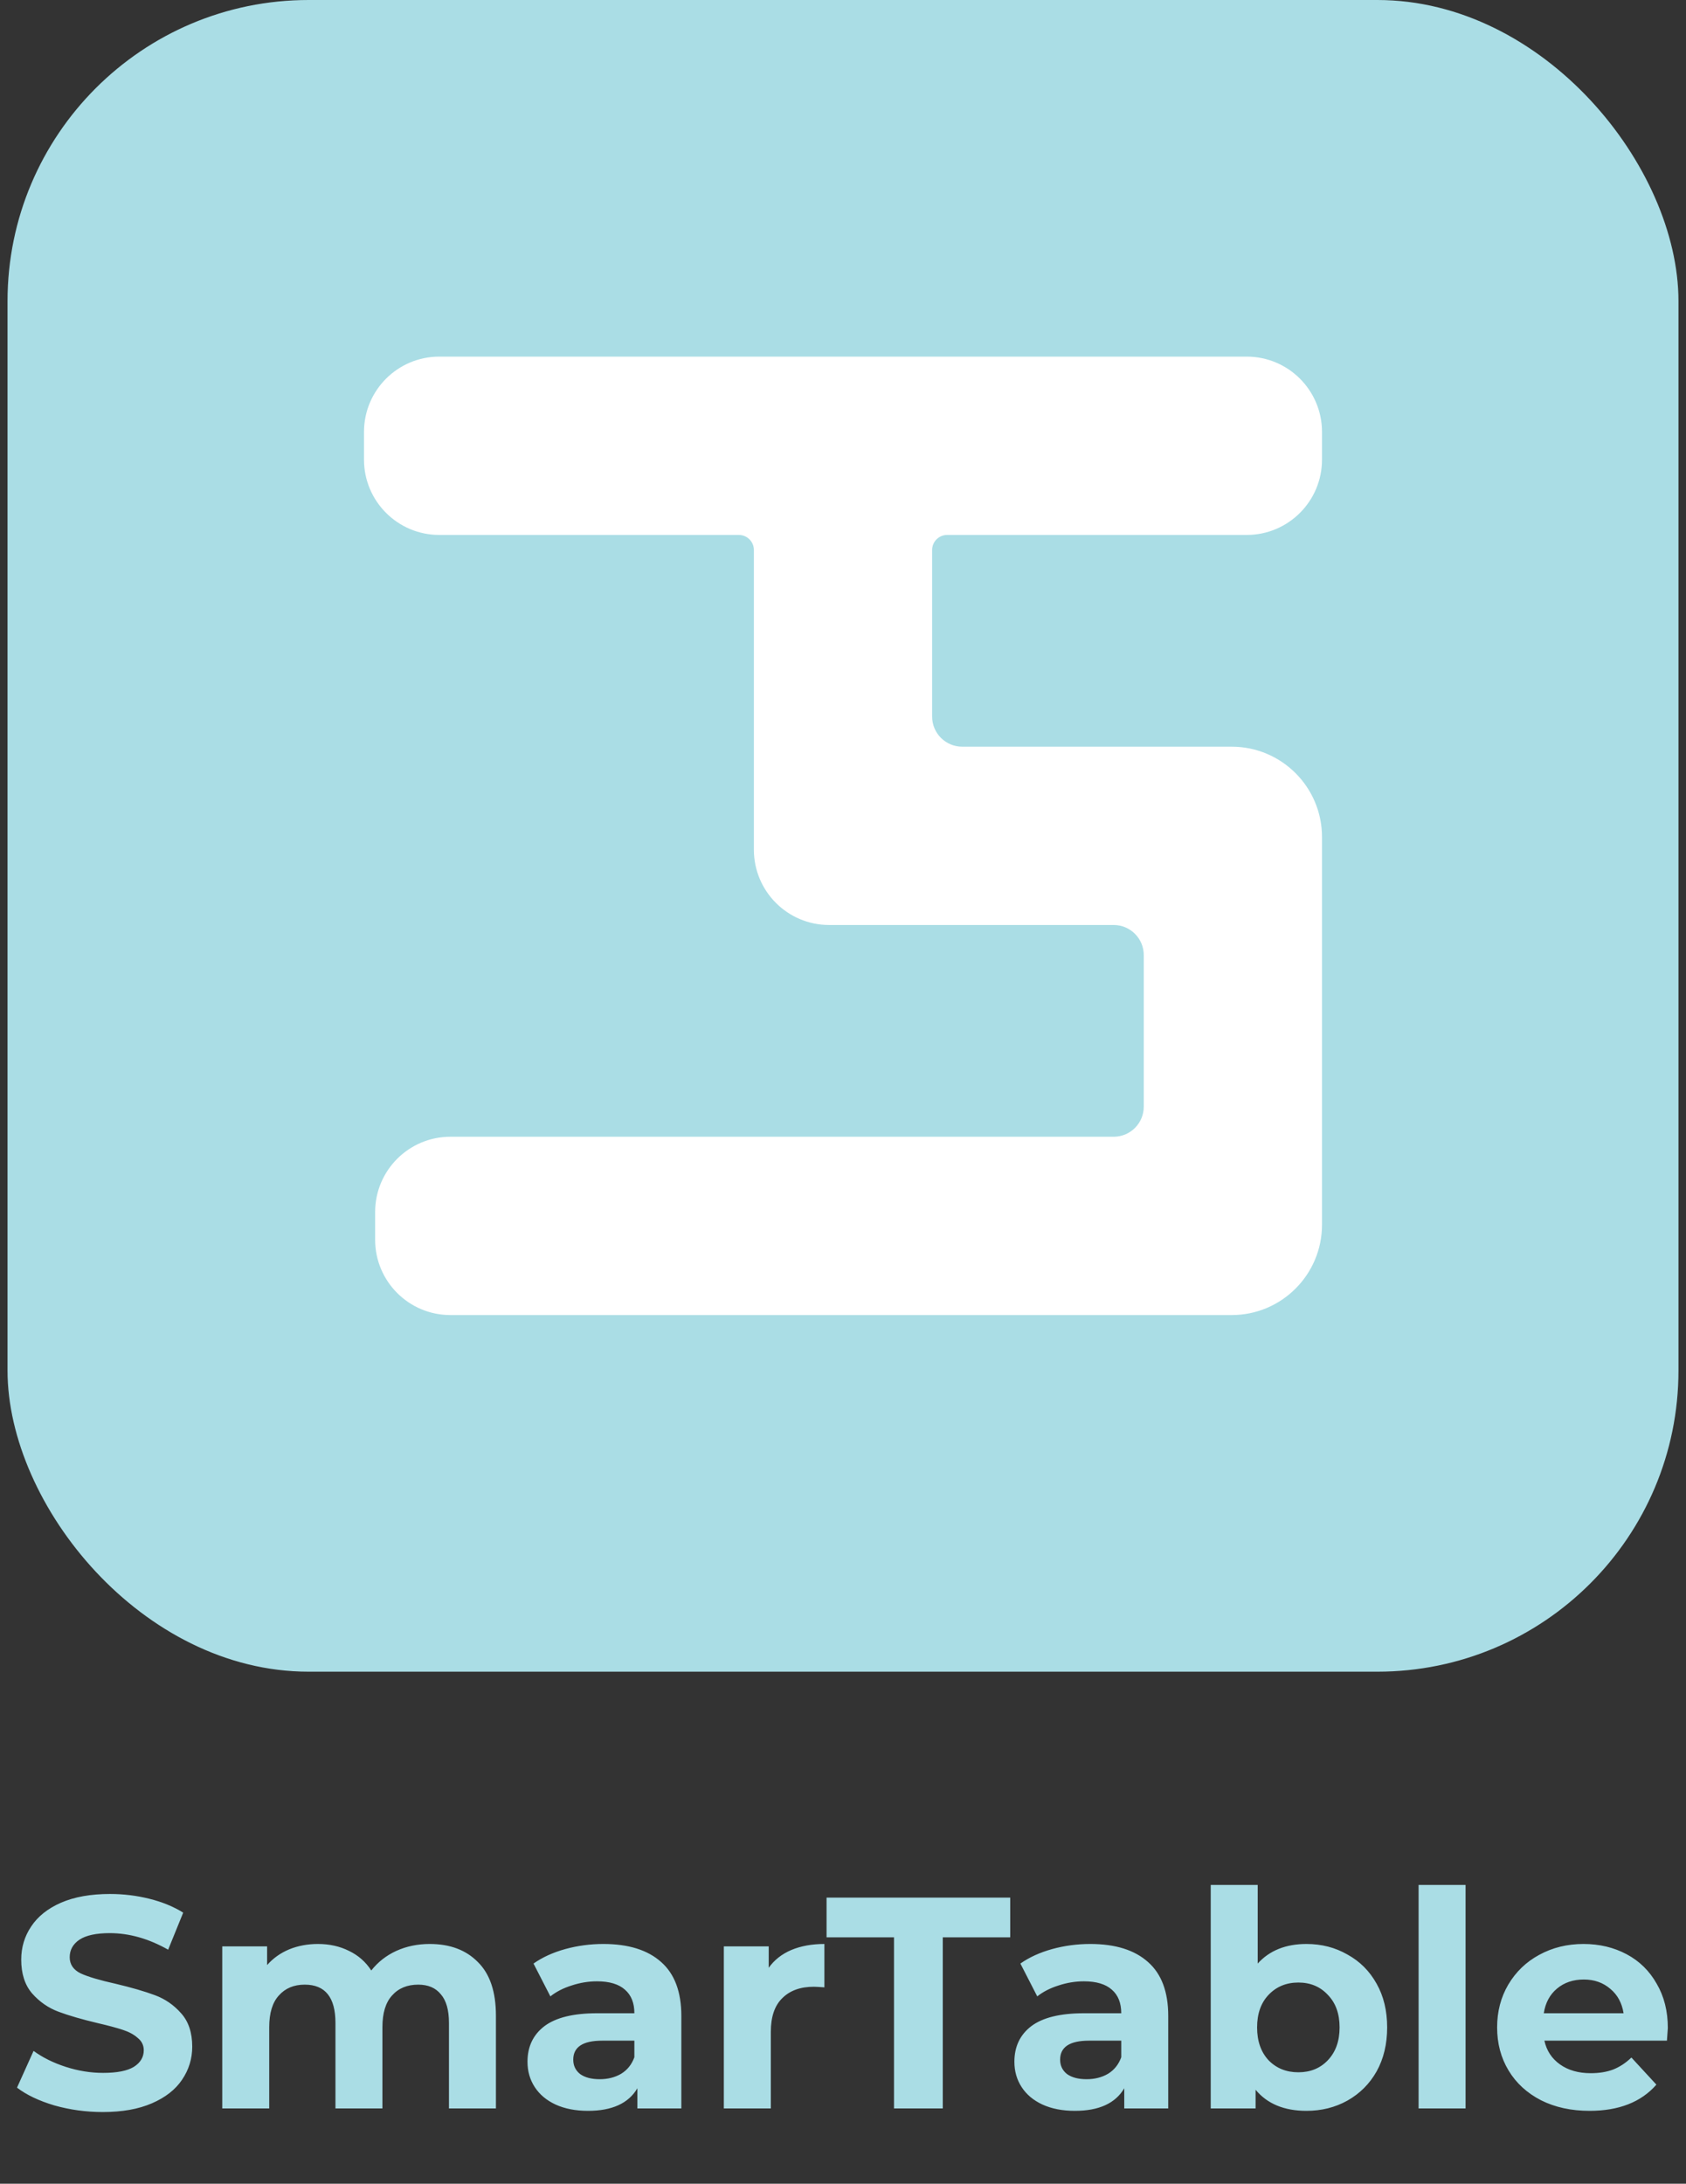 <svg width="112" height="145" viewBox="0 0 112 145" fill="none" xmlns="http://www.w3.org/2000/svg">
<rect x="0" y="0" width="112" height="145" fill="#333333" stroke="none"/>
<rect x="0.5" width="111" height="111" rx="20" fill="#AADDE5"/>
<path d="M24.18 28.68V30.52C24.18 33.281 26.419 35.52 29.18 35.52H49.08C49.632 35.52 50.08 35.968 50.08 36.52V56.42C50.08 59.181 52.319 61.42 55.08 61.42H73.98C75.085 61.42 75.98 62.315 75.98 63.42V73.48C75.98 74.585 75.085 75.48 73.98 75.48H29.92C27.159 75.48 24.92 77.719 24.92 80.48V82.32C24.92 85.081 27.159 87.32 29.92 87.32H81.82C85.134 87.32 87.82 84.634 87.82 81.32V55.58C87.82 52.266 85.134 49.58 81.82 49.58H63.92C62.815 49.58 61.92 48.685 61.92 47.58V36.52C61.92 35.968 62.368 35.52 62.92 35.52H82.82C85.581 35.52 87.82 33.281 87.82 30.52V28.68C87.82 25.919 85.581 23.68 82.82 23.68H29.18C26.419 23.68 24.18 25.919 24.18 28.68Z" fill="white"/>
<path d="M6.83 140.24C5.724 140.24 4.65 140.093 3.61 139.8C2.584 139.493 1.757 139.1 1.13 138.62L2.23 136.18C2.83 136.62 3.544 136.973 4.37 137.24C5.197 137.507 6.024 137.64 6.85 137.64C7.77 137.64 8.45 137.507 8.89 137.24C9.33 136.96 9.55 136.593 9.55 136.14C9.55 135.807 9.417 135.533 9.15 135.32C8.897 135.093 8.564 134.913 8.15 134.78C7.75 134.647 7.204 134.5 6.51 134.34C5.444 134.087 4.57 133.833 3.89 133.58C3.21 133.327 2.624 132.92 2.13 132.36C1.65 131.8 1.41 131.053 1.41 130.12C1.41 129.307 1.63 128.573 2.07 127.92C2.51 127.253 3.17 126.727 4.05 126.34C4.944 125.953 6.03 125.76 7.31 125.76C8.204 125.76 9.077 125.867 9.93 126.08C10.784 126.293 11.53 126.6 12.17 127L11.17 129.46C9.877 128.727 8.584 128.36 7.29 128.36C6.384 128.36 5.71 128.507 5.27 128.8C4.844 129.093 4.63 129.48 4.63 129.96C4.63 130.44 4.877 130.8 5.37 131.04C5.877 131.267 6.644 131.493 7.67 131.72C8.737 131.973 9.61 132.227 10.29 132.48C10.97 132.733 11.55 133.133 12.03 133.68C12.524 134.227 12.77 134.967 12.77 135.9C12.77 136.7 12.544 137.433 12.09 138.1C11.65 138.753 10.984 139.273 10.09 139.66C9.197 140.047 8.11 140.24 6.83 140.24ZM28.544 129.08C29.891 129.08 30.958 129.48 31.744 130.28C32.544 131.067 32.944 132.253 32.944 133.84V140H29.824V134.32C29.824 133.467 29.644 132.833 29.284 132.42C28.938 131.993 28.438 131.78 27.784 131.78C27.051 131.78 26.471 132.02 26.044 132.5C25.618 132.967 25.404 133.667 25.404 134.6V140H22.284V134.32C22.284 132.627 21.604 131.78 20.244 131.78C19.524 131.78 18.951 132.02 18.524 132.5C18.098 132.967 17.884 133.667 17.884 134.6V140H14.764V129.24H17.744V130.48C18.144 130.027 18.631 129.68 19.204 129.44C19.791 129.2 20.431 129.08 21.124 129.08C21.884 129.08 22.571 129.233 23.184 129.54C23.798 129.833 24.291 130.267 24.664 130.84C25.104 130.28 25.658 129.847 26.324 129.54C27.004 129.233 27.744 129.08 28.544 129.08ZM40.081 129.08C41.747 129.08 43.027 129.48 43.921 130.28C44.814 131.067 45.261 132.26 45.261 133.86V140H42.341V138.66C41.754 139.66 40.661 140.16 39.061 140.16C38.234 140.16 37.514 140.02 36.901 139.74C36.301 139.46 35.841 139.073 35.521 138.58C35.201 138.087 35.041 137.527 35.041 136.9C35.041 135.9 35.414 135.113 36.161 134.54C36.921 133.967 38.087 133.68 39.661 133.68H42.141C42.141 133 41.934 132.48 41.521 132.12C41.107 131.747 40.487 131.56 39.661 131.56C39.087 131.56 38.521 131.653 37.961 131.84C37.414 132.013 36.947 132.253 36.561 132.56L35.441 130.38C36.027 129.967 36.727 129.647 37.541 129.42C38.367 129.193 39.214 129.08 40.081 129.08ZM39.841 138.06C40.374 138.06 40.847 137.94 41.261 137.7C41.674 137.447 41.967 137.08 42.141 136.6V135.5H40.001C38.721 135.5 38.081 135.92 38.081 136.76C38.081 137.16 38.234 137.48 38.541 137.72C38.861 137.947 39.294 138.06 39.841 138.06ZM51.065 130.66C51.438 130.14 51.938 129.747 52.565 129.48C53.205 129.213 53.938 129.08 54.764 129.08V131.96C54.418 131.933 54.184 131.92 54.065 131.92C53.171 131.92 52.471 132.173 51.965 132.68C51.458 133.173 51.205 133.92 51.205 134.92V140H48.084V129.24H51.065V130.66ZM59.388 128.64H54.908V126H67.108V128.64H62.628V140H59.388V128.64ZM72.424 129.08C74.091 129.08 75.371 129.48 76.264 130.28C77.158 131.067 77.605 132.26 77.605 133.86V140H74.684V138.66C74.098 139.66 73.004 140.16 71.404 140.16C70.578 140.16 69.858 140.02 69.245 139.74C68.644 139.46 68.184 139.073 67.865 138.58C67.544 138.087 67.385 137.527 67.385 136.9C67.385 135.9 67.758 135.113 68.504 134.54C69.264 133.967 70.431 133.68 72.004 133.68H74.484C74.484 133 74.278 132.48 73.865 132.12C73.451 131.747 72.831 131.56 72.004 131.56C71.431 131.56 70.865 131.653 70.305 131.84C69.758 132.013 69.291 132.253 68.904 132.56L67.784 130.38C68.371 129.967 69.071 129.647 69.885 129.42C70.711 129.193 71.558 129.08 72.424 129.08ZM72.184 138.06C72.718 138.06 73.191 137.94 73.605 137.7C74.018 137.447 74.311 137.08 74.484 136.6V135.5H72.344C71.064 135.5 70.424 135.92 70.424 136.76C70.424 137.16 70.578 137.48 70.885 137.72C71.204 137.947 71.638 138.06 72.184 138.06ZM86.788 129.08C87.788 129.08 88.695 129.313 89.508 129.78C90.335 130.233 90.982 130.88 91.448 131.72C91.915 132.547 92.148 133.513 92.148 134.62C92.148 135.727 91.915 136.7 91.448 137.54C90.982 138.367 90.335 139.013 89.508 139.48C88.695 139.933 87.788 140.16 86.788 140.16C85.308 140.16 84.182 139.693 83.408 138.76V140H80.428V125.16H83.548V130.38C84.335 129.513 85.415 129.08 86.788 129.08ZM86.248 137.6C87.048 137.6 87.702 137.333 88.208 136.8C88.728 136.253 88.988 135.527 88.988 134.62C88.988 133.713 88.728 132.993 88.208 132.46C87.702 131.913 87.048 131.64 86.248 131.64C85.448 131.64 84.788 131.913 84.268 132.46C83.762 132.993 83.508 133.713 83.508 134.62C83.508 135.527 83.762 136.253 84.268 136.8C84.788 137.333 85.448 137.6 86.248 137.6ZM94.237 125.16H97.357V140H94.237V125.16ZM110.793 134.66C110.793 134.7 110.773 134.98 110.733 135.5H102.593C102.739 136.167 103.086 136.693 103.633 137.08C104.179 137.467 104.859 137.66 105.673 137.66C106.233 137.66 106.726 137.58 107.153 137.42C107.593 137.247 107.999 136.98 108.373 136.62L110.033 138.42C109.019 139.58 107.539 140.16 105.593 140.16C104.379 140.16 103.306 139.927 102.373 139.46C101.439 138.98 100.719 138.32 100.213 137.48C99.706 136.64 99.453 135.687 99.453 134.62C99.453 133.567 99.699 132.62 100.193 131.78C100.699 130.927 101.386 130.267 102.253 129.8C103.133 129.32 104.113 129.08 105.193 129.08C106.246 129.08 107.199 129.307 108.053 129.76C108.906 130.213 109.573 130.867 110.053 131.72C110.546 132.56 110.793 133.54 110.793 134.66ZM105.213 131.44C104.506 131.44 103.913 131.64 103.433 132.04C102.953 132.44 102.659 132.987 102.553 133.68H107.853C107.746 133 107.453 132.46 106.973 132.06C106.493 131.647 105.906 131.44 105.213 131.44Z" fill="#AADDE5"/>
</svg>
